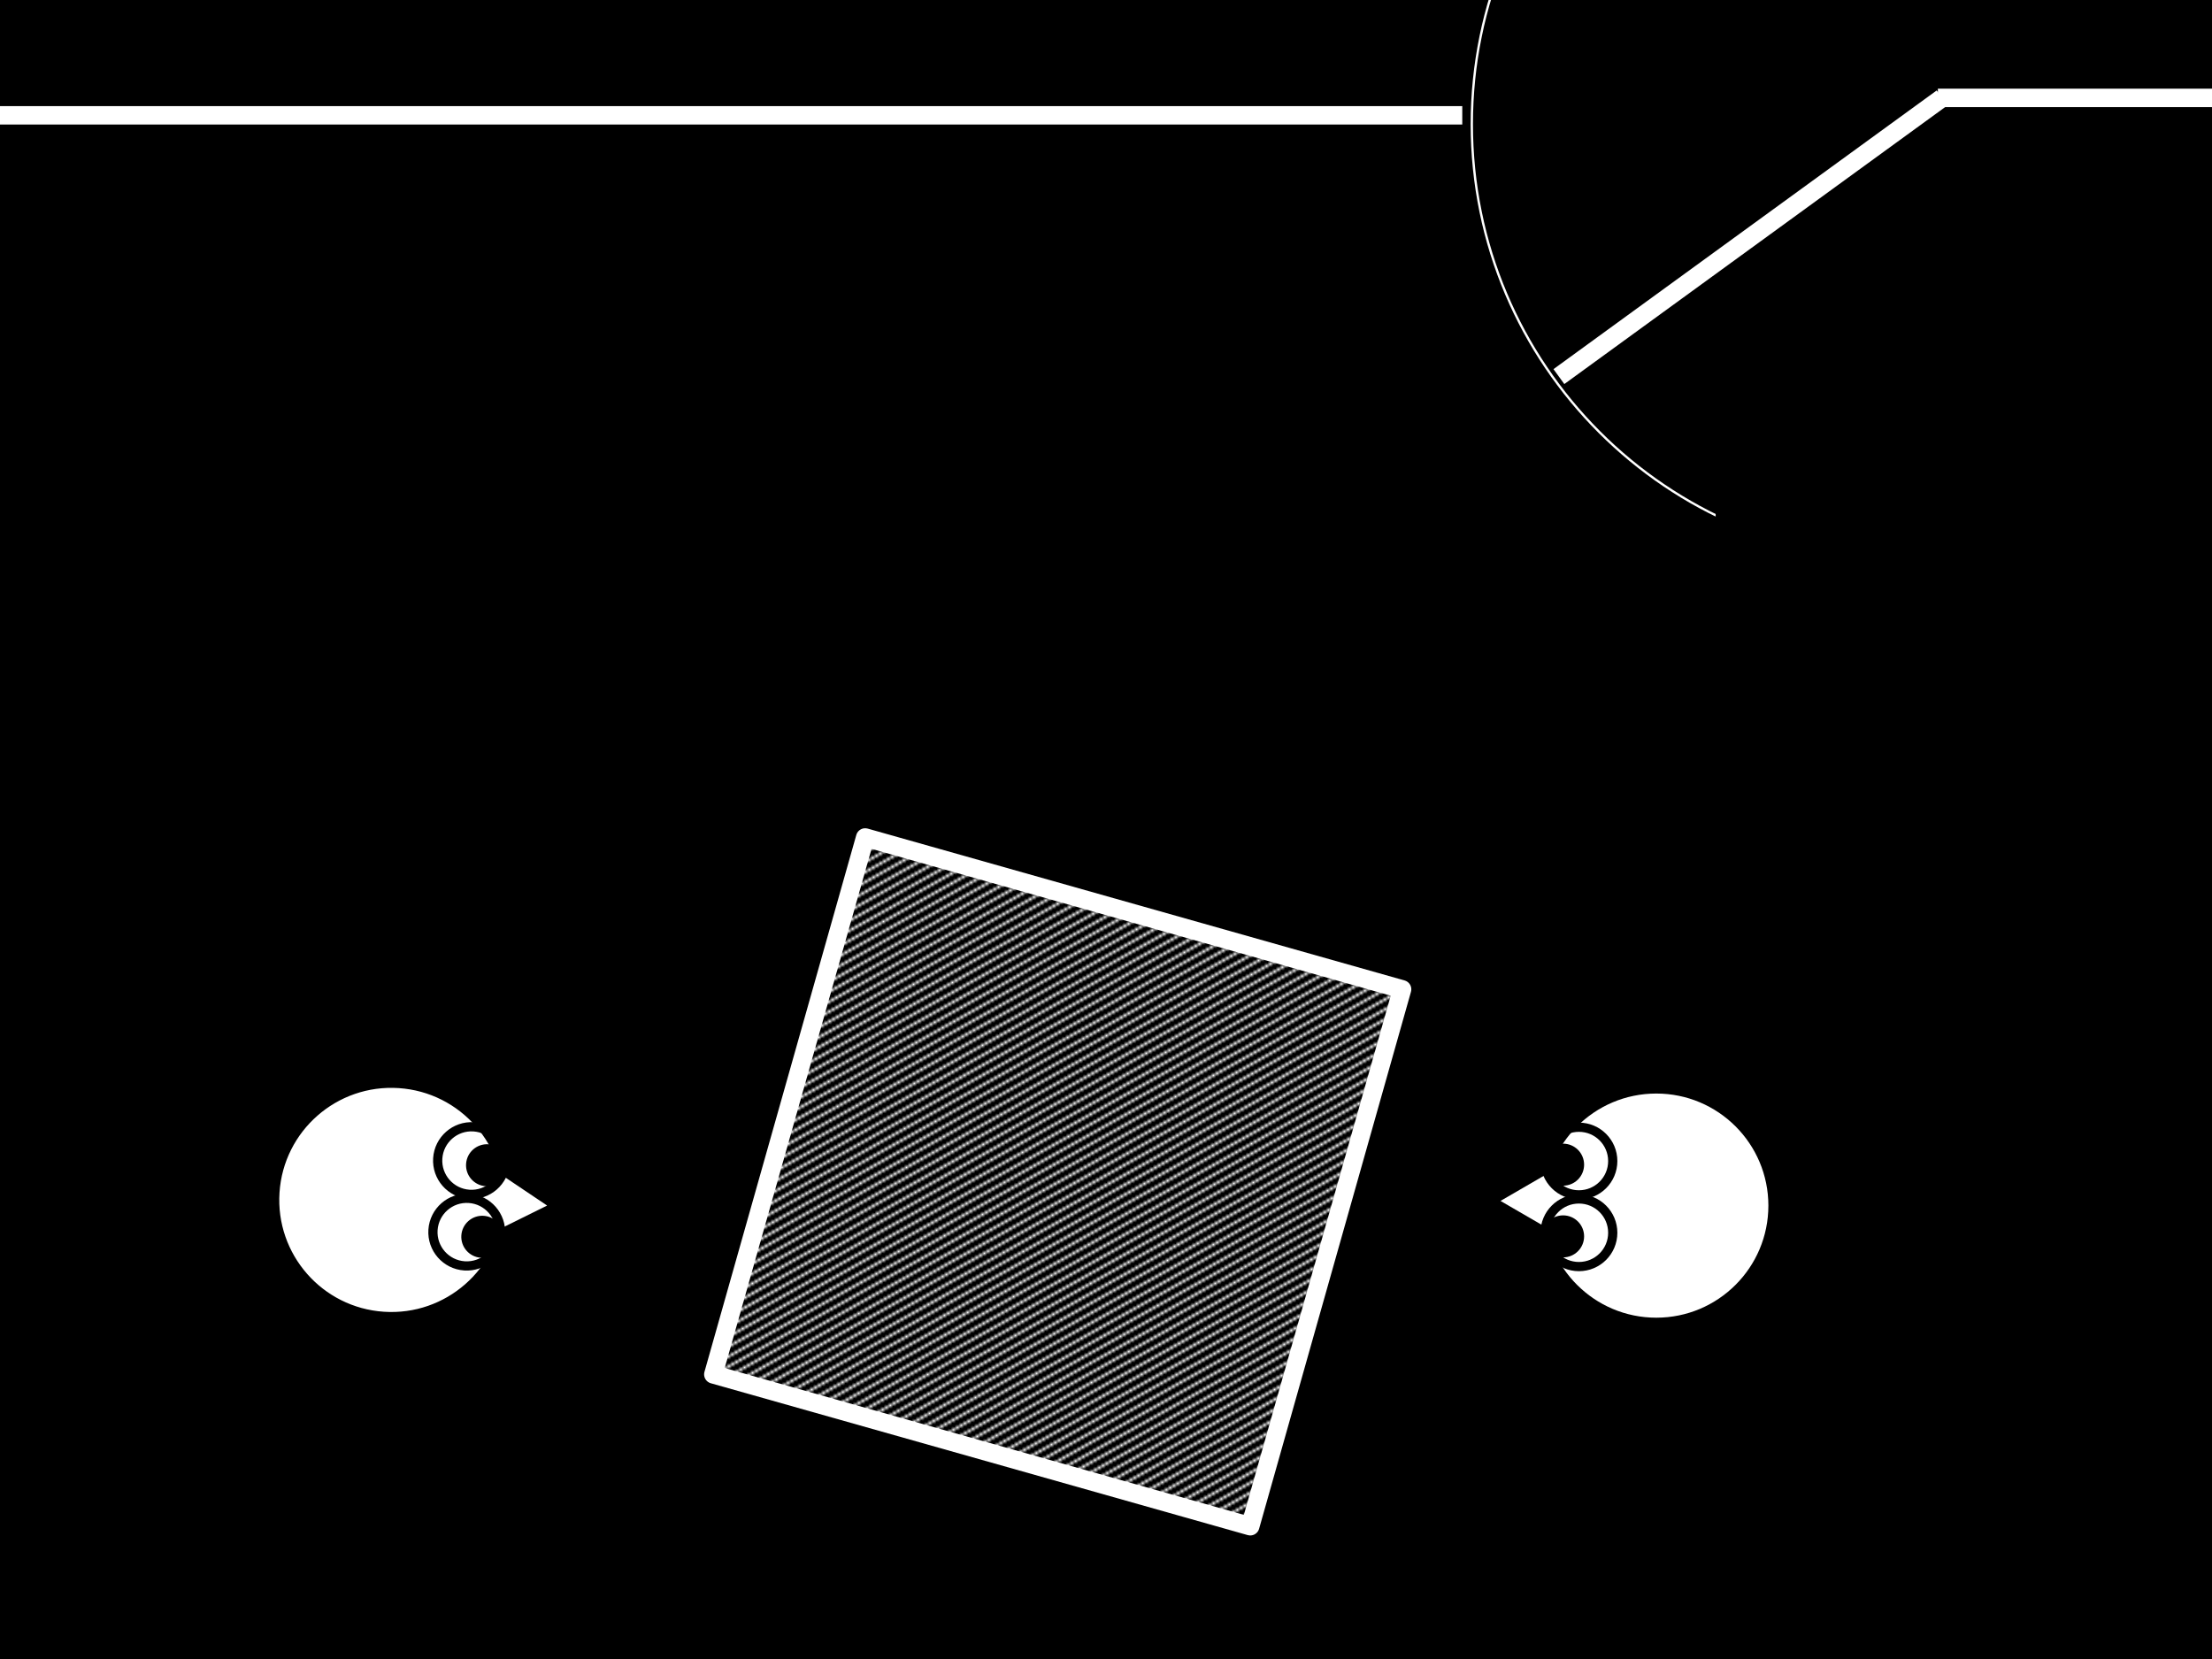 <?xml version="1.0" encoding="UTF-8" standalone="no"?>
<!-- Created with Inkscape (http://www.inkscape.org/) -->

<svg
   xmlns:dc="http://purl.org/dc/elements/1.1/"
   xmlns:cc="http://creativecommons.org/ns#"
   xmlns:rdf="http://www.w3.org/1999/02/22-rdf-syntax-ns#"
   xmlns:svg="http://www.w3.org/2000/svg"
   xmlns="http://www.w3.org/2000/svg"
   xmlns:inkscape="http://www.inkscape.org/namespaces/inkscape"
   version="1.1"
   width="900"
   height="675"
   id="svg2"
   xml:space="preserve"><defs
     id="defs6"><clipPath
       id="clipPath18"><path
         d="m 0,2.324581e-5 720,0 0,540 L 0,540 0,2.324581e-5 z"
         inkscape:connector-curvature="0"
         id="path20" /></clipPath><pattern
       id="pattern106"
       height="8"
       width="8"
       y="0"
       x="0"
       patternUnits="userSpaceOnUse"
       patternTransform="matrix(0.962,-0.272,0.272,0.962,882.93,-768.258)"><g
         id="g108" /><g
         id="g110"><path
           id="path112"
           style="fill:none;stroke:#ffffff;stroke-opacity:1;stroke-width:1;stroke-linecap:butt;stroke-linejoin:miter;stroke-miterlimit:10;stroke-dasharray:1,3;stroke-dashoffset:0"
           d="m 0,0.5 8,0" /><path
           id="path114"
           style="fill:none;stroke:#ffffff;stroke-opacity:1;stroke-width:1;stroke-linecap:butt;stroke-linejoin:miter;stroke-miterlimit:10;stroke-dasharray:1,3;stroke-dashoffset:0"
           d="m 1,1.5 7,0" /><path
           id="path116"
           style="fill:none;stroke:#ffffff;stroke-opacity:1;stroke-width:1;stroke-linecap:butt;stroke-linejoin:miter;stroke-miterlimit:10;stroke-dasharray:1,3;stroke-dashoffset:0"
           d="m 2,2.5 6,0" /><path
           id="path118"
           style="fill:none;stroke:#ffffff;stroke-opacity:1;stroke-width:1;stroke-linecap:butt;stroke-linejoin:miter;stroke-miterlimit:10;stroke-dasharray:1,3;stroke-dashoffset:0"
           d="m 3,3.5 5,0" /><path
           id="path120"
           style="fill:none;stroke:#ffffff;stroke-opacity:1;stroke-width:1;stroke-linecap:butt;stroke-linejoin:miter;stroke-miterlimit:10;stroke-dasharray:1,3;stroke-dashoffset:0"
           d="m 0,4.5 8,0" /><path
           id="path122"
           style="fill:none;stroke:#ffffff;stroke-opacity:1;stroke-width:1;stroke-linecap:butt;stroke-linejoin:miter;stroke-miterlimit:10;stroke-dasharray:1,3;stroke-dashoffset:0"
           d="m 1,5.5 7,0" /><path
           id="path124"
           style="fill:none;stroke:#ffffff;stroke-opacity:1;stroke-width:1;stroke-linecap:butt;stroke-linejoin:miter;stroke-miterlimit:10;stroke-dasharray:1,3;stroke-dashoffset:0"
           d="m 2,6.5 6,0" /><path
           id="path126"
           style="fill:none;stroke:#ffffff;stroke-opacity:1;stroke-width:1;stroke-linecap:butt;stroke-linejoin:miter;stroke-miterlimit:10;stroke-dasharray:1,3;stroke-dashoffset:0"
           d="m 3,7.5 5,0" /></g></pattern></defs><g
     transform="matrix(1.25,0,0,-1.25,0,675)"
     id="g10"><g
       id="g12" /><g
       id="g14"><g
         clip-path="url(#clipPath18)"
         id="g16"><path
           d="m 0,540 720,0 0,-540 -720,0 L 0,540 z"
           inkscape:connector-curvature="0"
           id="path22"
           style="fill:#000000;fill-opacity:1;fill-rule:evenodd;stroke:none" /><path
           d="m 90.606,151.864 c 1.346,20.31 18.902,35.682 39.212,34.336 20.31,-1.346 35.682,-18.902 34.336,-39.212 -1.346,-20.31 -18.902,-35.682 -39.211,-34.336 -20.31,1.346 -35.682,18.902 -34.336,39.212 z"
           inkscape:connector-curvature="0"
           id="path24"
           style="fill:#ffffff;fill-opacity:1;fill-rule:evenodd;stroke:none" /><g
           transform="matrix(7.856771e-5,-5.208178e-6,-5.208178e-6,-7.856771e-5,93.044,188.638)"
           id="g26"><path
             d="M 0.027,468052 C 0.051,209553.9 209554.1,0.064 468052.1,-0.009 726550,-0.068 936104.1,209553.9 936104.1,468052 936104,726550.1 726550,936104 468052,936104 209554,936104.1 0.003,726550.1 0.027,468052 z"
             inkscape:connector-curvature="0"
             id="path28"
             style="fill:none;stroke:#000000;stroke-width:9525;stroke-linecap:butt;stroke-linejoin:round;stroke-miterlimit:10;stroke-opacity:1;stroke-dasharray:none" /></g><path
           d="m 149.943,166.509 28.138,-18.912 -30.388,-15.033 2.25,33.945 z"
           inkscape:connector-curvature="0"
           id="path30"
           style="fill:#ffffff;fill-opacity:1;fill-rule:evenodd;stroke:none" /><g
           transform="matrix(7.856771e-5,-5.208178e-6,-5.208178e-6,-7.856771e-5,143.211,173.948)"
           id="g32"><path
             d="M 0.009,139824 C 0.025,62601.24 62601.28,-0.119 139824,-0.102 217046.6,-0.073 279648,62601.18 279647.9,139823.9 c 0,77222.8 -62601.2,139824 -139824,139824.1 C 62601.36,279648 -0.021,217046.6 0.009,139824 z"
             inkscape:connector-curvature="0"
             id="path34"
             style="fill:none;stroke:#000000;stroke-width:38100;stroke-linecap:butt;stroke-linejoin:round;stroke-miterlimit:10;stroke-opacity:1;stroke-dasharray:none" /></g><g
           transform="matrix(7.856771e-5,-5.208178e-6,-5.208178e-6,-7.856771e-5,141.667,150.659)"
           id="g36"><path
             d="M 0.009,139824 C 0.025,62601.24 62601.28,-0.123 139824,-0.106 217046.6,-0.077 279648,62601.18 279647.9,139823.9 c 0,77222.8 -62601.2,139824.1 -139824,139824 C 62601.36,279648 -0.021,217046.6 0.009,139824 z"
             inkscape:connector-curvature="0"
             id="path38"
             style="fill:none;stroke:#000000;stroke-width:38100;stroke-linecap:butt;stroke-linejoin:round;stroke-miterlimit:10;stroke-opacity:1;stroke-dasharray:none" /></g><path
           d="m 153.205,161.072 c 0.195,2.943 2.739,5.17 5.681,4.975 2.943,-0.195 5.17,-2.739 4.975,-5.681 -0.195,-2.943 -2.739,-5.17 -5.681,-4.975 -2.943,0.195 -5.17,2.739 -4.975,5.681 z"
           inkscape:connector-curvature="0"
           id="path40"
           style="fill:#000000;fill-opacity:1;fill-rule:evenodd;stroke:none" /><g
           transform="matrix(7.856771e-5,-5.208178e-6,-5.208178e-6,-7.856771e-5,153.558,166.401)"
           id="g42"><path
             d="M 0.108,67816.09 C 0.139,30362.31 30362.38,-0.078 67816.16,-0.048 105269.8,-0.004 135632.1,30362.24 135632.1,67816.02 135632.1,105269.8 105269.8,135632 67816.04,135632 30362.26,135631.9 0.065,105269.7 0.108,67816.09 z"
             inkscape:connector-curvature="0"
             id="path44"
             style="fill:none;stroke:#000000;stroke-width:38100;stroke-linecap:butt;stroke-linejoin:round;stroke-miterlimit:10;stroke-opacity:1;stroke-dasharray:none" /></g><path
           d="m 151.661,137.784 c 0.195,2.943 2.739,5.17 5.681,4.975 2.943,-0.195 5.17,-2.739 4.975,-5.681 -0.195,-2.943 -2.739,-5.17 -5.681,-4.975 -2.943,0.195 -5.17,2.739 -4.975,5.681 z"
           inkscape:connector-curvature="0"
           id="path46"
           style="fill:#000000;fill-opacity:1;fill-rule:evenodd;stroke:none" /><g
           transform="matrix(7.856771e-5,-5.208178e-6,-5.208178e-6,-7.856771e-5,152.014,143.112)"
           id="g48"><path
             d="M 0.053,67816.04 C 0.084,30362.26 30362.33,-0.126 67816.11,-0.095 105269.7,-0.052 135632.1,30362.2 135632,67815.98 135632,105269.8 105269.8,135631.9 67815.98,135631.9 30362.2,135631.9 0.009,105269.6 0.053,67816.04 z"
             inkscape:connector-curvature="0"
             id="path50"
             style="fill:none;stroke:#000000;stroke-width:38100;stroke-linecap:butt;stroke-linejoin:round;stroke-miterlimit:10;stroke-opacity:1;stroke-dasharray:none" /></g><path
           d="m 575.976,147.575 c 0,20.354 -16.5,36.854 -36.855,36.854 -20.354,0 -36.855,-16.5 -36.855,-36.854 0,-20.354 16.5,-36.855 36.855,-36.855 20.354,0 36.855,16.5 36.855,36.855 z"
           inkscape:connector-curvature="0"
           id="path52"
           style="fill:#ffffff;fill-opacity:1;fill-rule:evenodd;stroke:none" /><g
           transform="matrix(-7.874014e-5,0,0,-7.874014e-5,575.976,184.43)"
           id="g54"><path
             d="M -0.066,468052 C -0.066,209554.2 209553.8,0.083 468052.1,0.083 726550.2,0.083 936103.8,209554.2 936103.8,468052 c 0,258498.1 -209553.6,468052.1 -468051.7,468052.1 C 209553.8,936104.1 -0.066,726550.1 -0.066,468052 z"
             inkscape:connector-curvature="0"
             id="path56"
             style="fill:none;stroke:#000000;stroke-width:9525;stroke-linecap:butt;stroke-linejoin:round;stroke-miterlimit:10;stroke-opacity:1;stroke-dasharray:none" /></g><path
           d="m 517.737,166.113 -29.327,-17.01 29.327,-17.01 0,34.02 z"
           inkscape:connector-curvature="0"
           id="path58"
           style="fill:#ffffff;fill-opacity:1;fill-rule:evenodd;stroke:none" /><g
           transform="matrix(-7.874014e-5,0,0,-7.874014e-5,524.946,173.09)"
           id="g60"><path
             d="M 0.104,139824.2 C 0.104,62601.54 62601.72,0.121 139824.2,0.121 c 77222.4,0 139824,62601.419 139824,139824.079 0,77222.6 -62601.6,139824 -139824,139824 C 62601.72,279648.2 0.104,217046.8 0.104,139824.2 z"
             inkscape:connector-curvature="0"
             id="path62"
             style="fill:none;stroke:#000000;stroke-width:38100;stroke-linecap:butt;stroke-linejoin:round;stroke-miterlimit:10;stroke-opacity:1;stroke-dasharray:none" /></g><g
           transform="matrix(-7.874014e-5,0,0,-7.874014e-5,524.946,149.75)"
           id="g64"><path
             d="M 0.104,139824 C 0.104,62601.41 62601.72,-0.011 139824.2,-0.011 c 77222.4,0 139824,62601.421 139824,139824.011 0,77222.7 -62601.6,139824 -139824,139824 C 62601.72,279648 0.104,217046.7 0.104,139824 z"
             inkscape:connector-curvature="0"
             id="path66"
             style="fill:none;stroke:#000000;stroke-width:38100;stroke-linecap:butt;stroke-linejoin:round;stroke-miterlimit:10;stroke-opacity:1;stroke-dasharray:none" /></g><path
           d="m 514.123,160.904 c 0,2.949 -2.391,5.34 -5.34,5.34 -2.949,0 -5.34,-2.391 -5.34,-5.34 0,-2.949 2.391,-5.34 5.34,-5.34 2.949,0 5.34,2.391 5.34,5.34 z"
           inkscape:connector-curvature="0"
           id="path68"
           style="fill:#000000;fill-opacity:1;fill-rule:evenodd;stroke:none" /><g
           transform="matrix(-7.874014e-5,0,0,-7.874014e-5,514.123,166.244)"
           id="g70"><path
             d="M -0.099,67816.17 C -0.099,30362.45 30362.01,0.147 67815.93,0.147 105269.5,0.147 135632,30362.45 135632,67816.17 135632,105269.9 105269.5,135632.2 67815.93,135632.2 30362.01,135632.2 -0.099,105269.9 -0.099,67816.17 z"
             inkscape:connector-curvature="0"
             id="path72"
             style="fill:none;stroke:#000000;stroke-width:38100;stroke-linecap:butt;stroke-linejoin:round;stroke-miterlimit:10;stroke-opacity:1;stroke-dasharray:none" /></g><path
           d="m 514.123,137.564 c 0,2.949 -2.391,5.34 -5.34,5.34 -2.949,0 -5.34,-2.391 -5.34,-5.34 0,-2.949 2.391,-5.34 5.34,-5.34 2.949,0 5.34,2.391 5.34,5.34 z"
           inkscape:connector-curvature="0"
           id="path74"
           style="fill:#000000;fill-opacity:1;fill-rule:evenodd;stroke:none" /><g
           transform="matrix(-7.874014e-5,0,0,-7.874014e-5,514.123,142.904)"
           id="g76"><path
             d="M -0.099,67816 C -0.099,30362.27 30362.01,-0.029 67815.93,-0.029 105269.5,-0.029 135632,30362.27 135632,67816 c 0,37453.7 -30362.5,67816 -67816.07,67816 C 30362.01,135632 -0.099,105269.7 -0.099,67816 z"
             inkscape:connector-curvature="0"
             id="path78"
             style="fill:none;stroke:#000000;stroke-width:38100;stroke-linecap:butt;stroke-linejoin:round;stroke-miterlimit:10;stroke-opacity:1;stroke-dasharray:none" /></g><path
           d="m 507.418,417.418 124.738,90.719"
           inkscape:connector-curvature="0"
           id="path80"
           style="fill:#00c5ff;fill-opacity:1;fill-rule:evenodd;stroke:none" /><g
           transform="matrix(7.874014e-5,0,0,7.874014e-5,507.418,417.418)"
           id="g82"><path
             d="M 0.031,-0.257 1584176,1152128"
             inkscape:connector-curvature="0"
             id="path84"
             style="fill:none;stroke:#ffffff;stroke-width:76200;stroke-linecap:butt;stroke-linejoin:round;stroke-miterlimit:10;stroke-opacity:1;stroke-dasharray:none" /></g><path
           d="m 630.767,508.137 137.467,-10e-5"
           inkscape:connector-curvature="0"
           id="path86"
           style="fill:#00c5ff;fill-opacity:1;fill-rule:evenodd;stroke:none" /><g
           transform="matrix(7.874014e-5,0,0,-7.874014e-5,630.767,508.137)"
           id="g88"><path
             d="M -0.126,0.342 1745830,1.505"
             inkscape:connector-curvature="0"
             id="path90"
             style="fill:none;stroke:#ffffff;stroke-width:76200;stroke-linecap:butt;stroke-linejoin:round;stroke-miterlimit:10;stroke-opacity:1;stroke-dasharray:none" /></g><path
           d="m 475.964,502.467 -504.623,-10e-5"
           inkscape:connector-curvature="0"
           id="path92"
           style="fill:#00c5ff;fill-opacity:1;fill-rule:evenodd;stroke:none" /><g
           transform="matrix(-7.874014e-5,0,0,-7.874014e-5,475.964,502.467)"
           id="g94"><path
             d="M 0.058,-0.139 6408712,1.024"
             inkscape:connector-curvature="0"
             id="path96"
             style="fill:none;stroke:#ffffff;stroke-width:76200;stroke-linecap:butt;stroke-linejoin:round;stroke-miterlimit:10;stroke-opacity:1;stroke-dasharray:none" /></g><g
           transform="matrix(7.874014e-5,0,0,-7.874014e-5,479.068,641.34)"
           id="g98"><path
             d="M -0.063,1800200 C -0.063,805977.3 805976.8,0.007 1800200,0.007 2794423,0.007 3600400,805977.3 3600400,1800200 c 0,994223 -805977,1800200 -1800200,1800200 C 805976.8,3600400 -0.063,2794423 -0.063,1800200 z"
             inkscape:connector-curvature="0"
             id="path100"
             style="fill:none;stroke:#ffffff;stroke-width:9525;stroke-linecap:butt;stroke-linejoin:round;stroke-miterlimit:10;stroke-opacity:1;stroke-dasharray:none" /></g><path
           d="m 558.447,440.098 181.438,0 0,-90.719 -181.438,0 0,90.719 z"
           inkscape:connector-curvature="0"
           id="path102"
           style="fill:#000000;fill-opacity:1;fill-rule:evenodd;stroke:none" /><path
           d="M 281.613,267.408 456.377,217.979 406.948,43.215 232.184,92.644 281.613,267.408 z"
           inkscape:connector-curvature="0"
           id="path104"
           style="fill:#000000;fill-opacity:1;fill-rule:evenodd;stroke:none" /><path
           d="M 281.613,267.408 456.377,217.979 406.948,43.215 232.184,92.644 281.613,267.408 z"
           inkscape:connector-curvature="0"
           id="path128"
           style="fill:url(#pattern106);fill-opacity:1;fill-rule:evenodd;stroke:none" /><g
           transform="matrix(7.576792e-5,-2.142971e-5,-2.142971e-5,-7.576792e-5,281.613,267.408)"
           id="g130"><path
             d="M -0.139,0.226 2306572,0.229 2306572,2306572 -0.116,2306572 -0.139,0.226 z"
             inkscape:connector-curvature="0"
             id="path132"
             style="fill:none;stroke:#ffffff;stroke-width:76200;stroke-linecap:butt;stroke-linejoin:round;stroke-miterlimit:10;stroke-opacity:1;stroke-dasharray:none" /></g></g></g></g></svg>